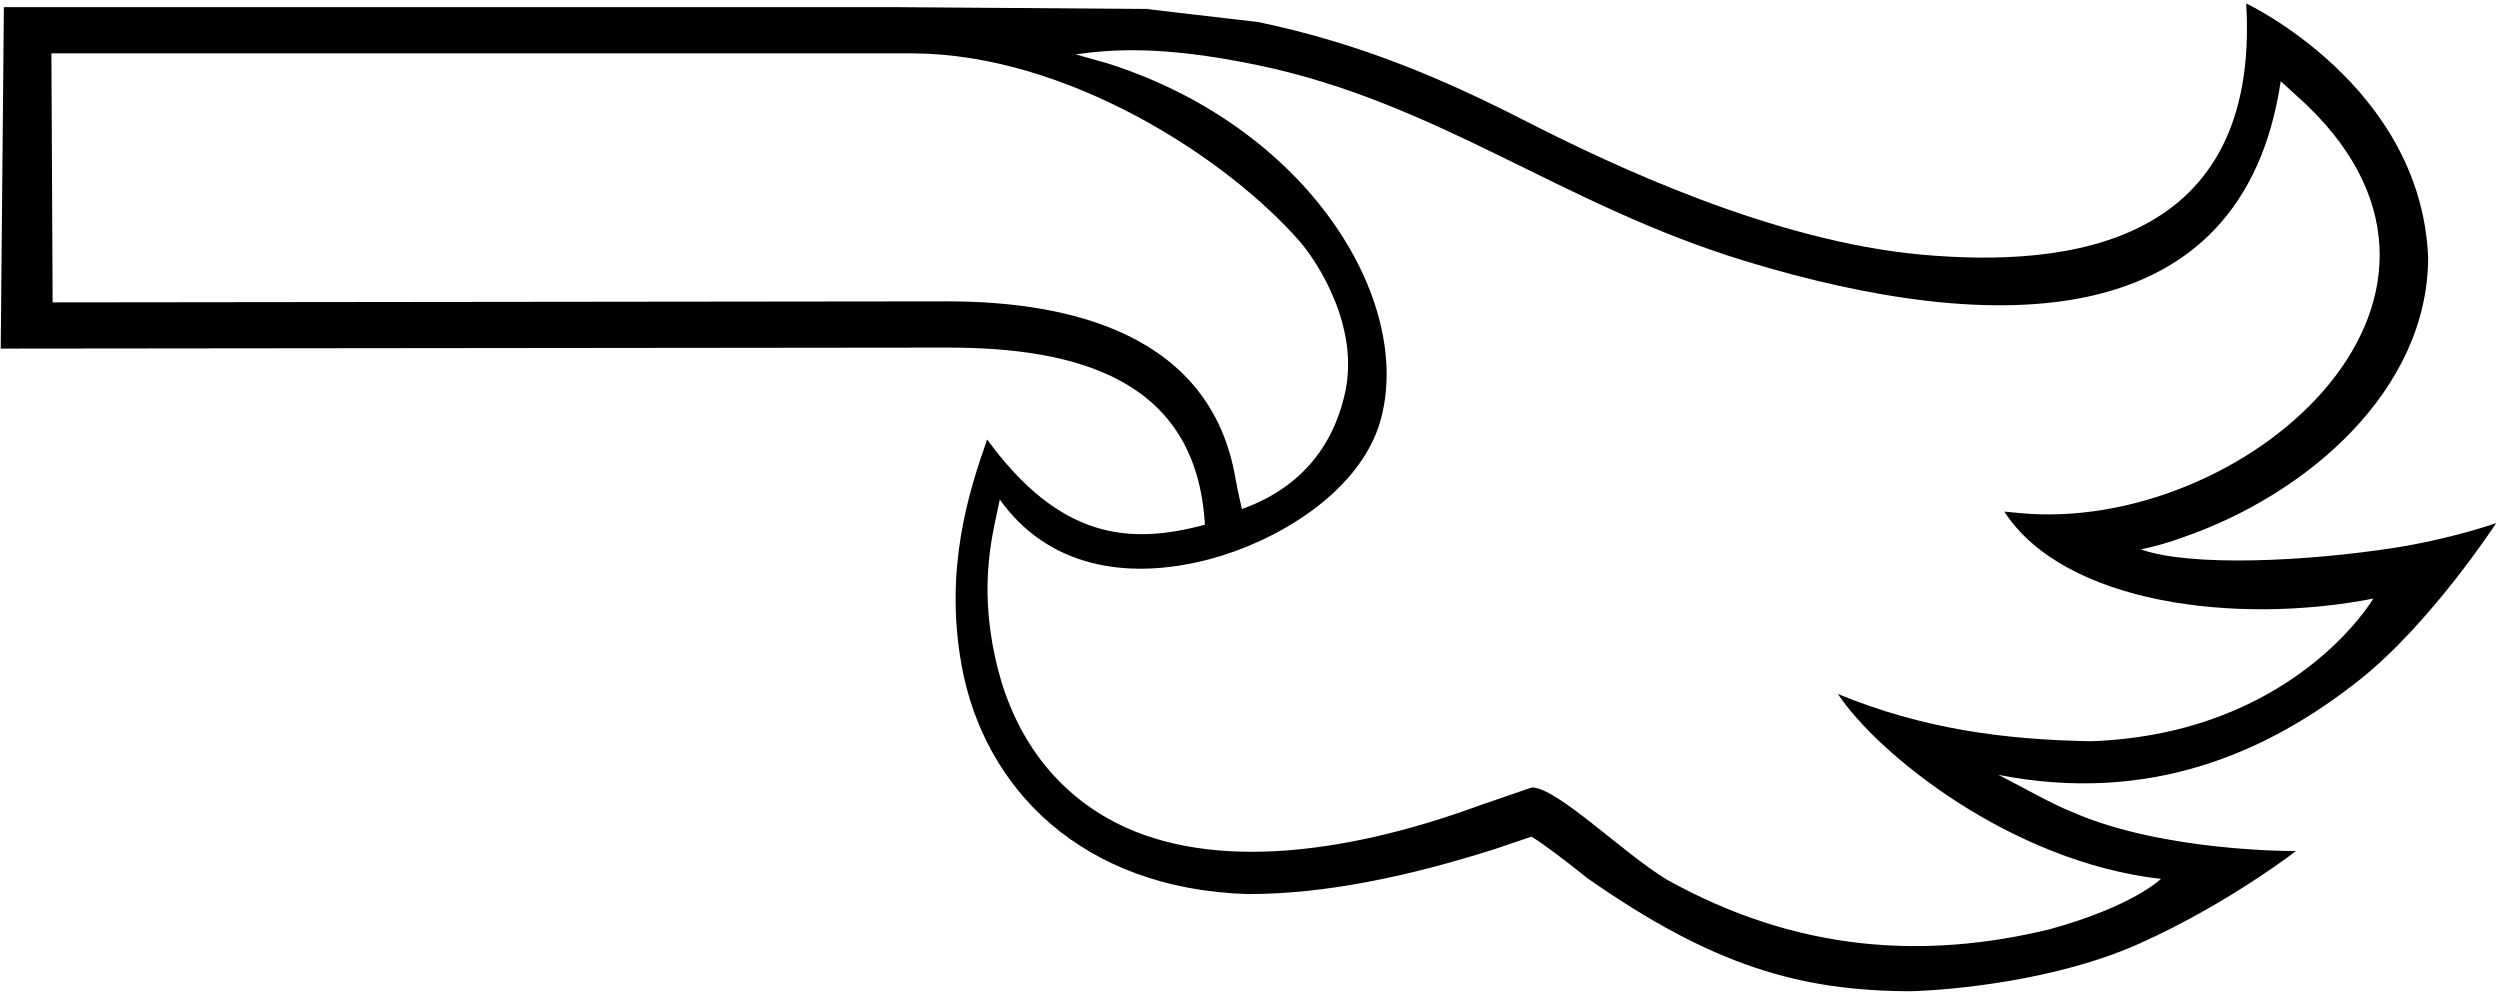 <?xml version="1.0" encoding="UTF-8"?>
<svg xmlns="http://www.w3.org/2000/svg" xmlns:xlink="http://www.w3.org/1999/xlink" width="541pt" height="215pt" viewBox="0 0 541 215" version="1.1">
<g id="surface1">
<path style=" stroke:none;fill-rule:nonzero;fill:rgb(0%,0%,0%);fill-opacity:1;" d="M 517.805 118.598 C 499.211 121.457 474.129 122.734 463.285 118.887 C 466.402 118.238 469.414 117.379 472.32 116.305 C 499.207 107.055 525.449 84.469 525.449 55.645 C 523.852 18.48 486.078 0.75 486.078 0.75 C 489.176 53.156 447.562 57.957 415.906 55.113 C 383.641 52.211 348.77 35.734 329.492 25.863 C 312.605 17.262 294.531 9.395 272.27 4.77 L 248.031 1.941 L 193.969 1.547 L 0.84 1.547 L 0.156 75.434 L 205.047 75.219 C 232.645 75.219 258.953 81.789 260.734 113.551 C 244.297 117.977 229.359 116.645 213.613 95.102 C 209.617 106.508 204.348 122.98 208.055 143.793 C 212.82 170.527 233.965 192.348 270.012 193.48 C 286.684 193.48 304.582 189.734 323.465 183.742 L 331.426 181.051 C 333.898 182.559 338.199 185.785 343.578 190.086 C 370.559 208.938 389.504 214.5 413.703 214.5 C 422.734 214.219 445.02 212.164 462.676 204.316 C 481.883 195.781 496.844 184.172 496.844 184.172 C 496.844 184.172 468.012 184.398 448.336 175.676 C 444.184 174.086 436.965 169.941 432.445 167.68 C 465.168 174.086 490.68 162.953 510.691 147.055 C 526.074 134.836 540.188 113.188 540.188 113.188 C 540.188 113.188 530.492 116.652 517.805 118.598 Z M 205 65.215 L 11.387 65.434 L 11.125 11.547 L 197.668 11.547 C 230.922 11.762 265.348 34.027 281.32 52.309 C 284.852 56.398 294.148 70.27 291.137 84.684 C 288.387 97.59 280.441 105.973 268.758 110.16 C 268.758 110.16 267.836 106.301 267.312 103.289 C 261.945 72.637 232.227 65.215 205 65.215 Z M 452.578 160.402 C 433.598 160.078 416.086 157.723 397.727 150.184 C 406.402 163.25 435.289 186.531 467.633 190.195 C 467.633 190.195 461.609 196.137 443.473 201.113 C 416.426 207.656 388.961 206.047 360.812 190.41 C 351.352 184.754 336.988 170.402 331.488 170.402 L 320.23 174.277 C 289.508 185.547 259.91 188.484 239.793 177.141 C 226.609 169.707 218.598 157.273 215.336 142.234 C 211.754 125.715 214.953 115.043 216.359 108.102 C 226.426 122.246 243.164 125.938 261.852 120.98 C 275.84 117.27 293.23 107.176 298.316 92.387 C 306.715 66.848 284.516 28.141 239.984 13.805 L 232.785 11.762 C 240.297 10.742 250.879 9.723 271.824 14.023 C 311.379 22.191 337.723 44.336 377.773 56.527 C 431.555 72.895 485.258 73.055 493.551 17.57 L 499.184 22.73 C 543.594 65.426 485.043 115.551 437.133 111.035 L 433.73 110.711 C 446.672 130.691 484.02 135.316 513.582 129.535 C 513.582 129.535 496.465 158.789 452.578 160.402 "/>
</g>
</svg>
